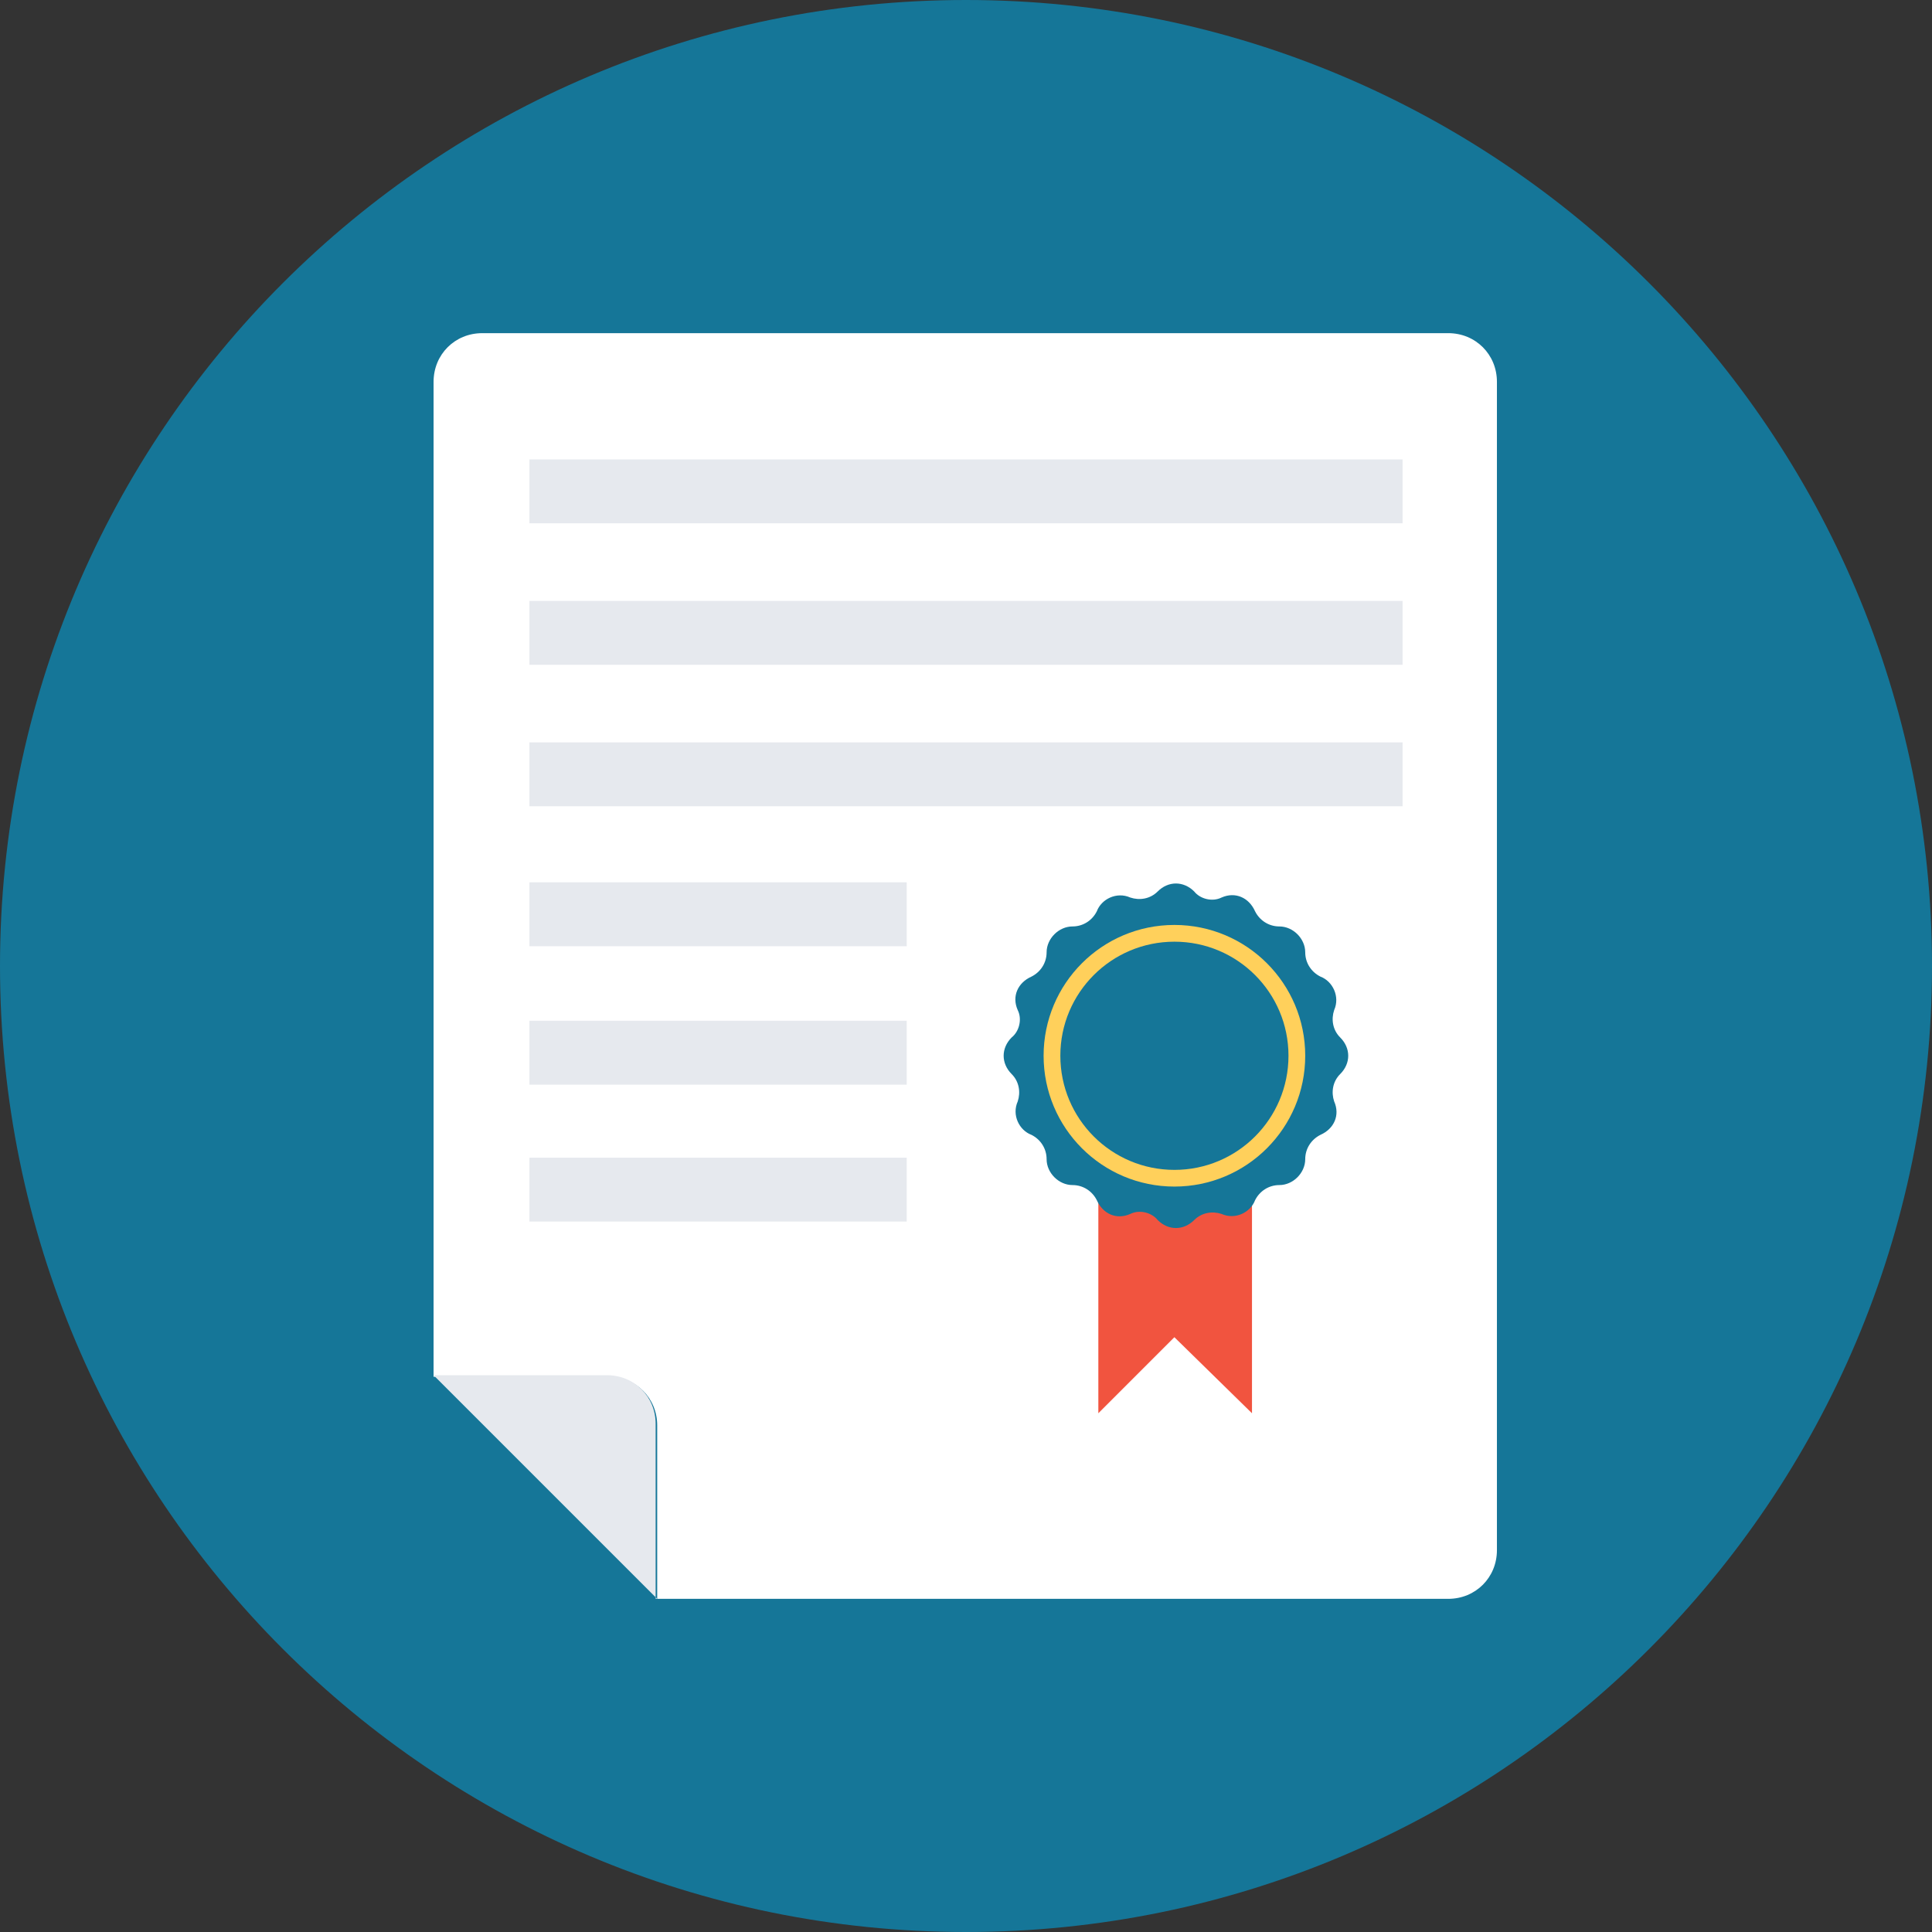 <svg width="36" height="36" viewBox="0 0 36 36" fill="none" xmlns="http://www.w3.org/2000/svg">
<rect x="0" y="0" width="36" height="36" fill="#333333" stroke="none"/>
<g clip-path="url(#clip0_3977_89)">
<path d="M18 36C27.941 36 36 27.941 36 18C36 8.059 27.941 0 18 0C8.059 0 0 8.059 0 18C0 27.941 8.059 36 18 36Z" fill="#157698"/>
<path d="M12.246 29.792V26.561C12.246 26.05 11.849 25.654 11.339 25.654H8.079V7.115C8.079 6.605 8.476 6.208 8.986 6.208H26.986C27.496 6.208 27.893 6.605 27.893 7.115V28.885C27.893 29.395 27.496 29.792 26.986 29.792H12.246V29.792Z" fill="white"/>
<path d="M21.883 20.325H20.466V26.334L21.883 24.917L23.329 26.334V20.325H21.883Z" fill="#F1543F"/>
<path d="M12.246 29.792L8.079 25.625H11.31C11.82 25.625 12.217 26.022 12.217 26.532V29.792H12.246V29.792Z" fill="#E6E9EE"/>
<path d="M26.135 8.561H9.865V9.751H26.135V8.561Z" fill="#E6E9EE"/>
<path d="M26.135 11.197H9.865V12.387H26.135V11.197Z" fill="#E6E9EE"/>
<path d="M26.135 13.833H9.865V15.024H26.135V13.833Z" fill="#E6E9EE"/>
<path d="M16.895 16.441H9.865V17.632H16.895V16.441Z" fill="#E6E9EE"/>
<path d="M16.895 19.02H9.865V20.211H16.895V19.02Z" fill="#E6E9EE"/>
<path d="M16.895 21.572H9.865V22.762H16.895V21.572Z" fill="#E6E9EE"/>
<path d="M24.973 20.013C25.172 19.814 25.172 19.531 24.973 19.332C24.831 19.191 24.803 18.992 24.86 18.822C24.973 18.567 24.831 18.283 24.605 18.198C24.435 18.113 24.321 17.943 24.321 17.745C24.321 17.49 24.095 17.263 23.839 17.263C23.641 17.263 23.471 17.15 23.386 16.98C23.272 16.724 23.017 16.611 22.762 16.724C22.592 16.809 22.365 16.753 22.252 16.611C22.053 16.413 21.77 16.413 21.572 16.611C21.43 16.753 21.232 16.781 21.061 16.724C20.806 16.611 20.523 16.753 20.438 16.98C20.353 17.15 20.183 17.263 19.984 17.263C19.729 17.263 19.502 17.49 19.502 17.745C19.502 17.943 19.389 18.113 19.219 18.198C18.964 18.312 18.85 18.567 18.964 18.822C19.049 18.992 18.992 19.219 18.85 19.332C18.652 19.531 18.652 19.814 18.85 20.013C18.992 20.154 19.02 20.353 18.964 20.523C18.85 20.778 18.992 21.061 19.219 21.146C19.389 21.231 19.502 21.401 19.502 21.6C19.502 21.855 19.729 22.082 19.984 22.082C20.183 22.082 20.353 22.195 20.438 22.365C20.551 22.62 20.806 22.734 21.061 22.62C21.232 22.535 21.458 22.592 21.572 22.734C21.77 22.932 22.053 22.932 22.252 22.734C22.394 22.592 22.592 22.564 22.762 22.62C23.017 22.734 23.301 22.592 23.386 22.365C23.471 22.195 23.641 22.082 23.839 22.082C24.095 22.082 24.321 21.855 24.321 21.6C24.321 21.401 24.435 21.231 24.605 21.146C24.86 21.033 24.973 20.778 24.86 20.523C24.803 20.353 24.831 20.154 24.973 20.013Z" fill="#157698"/>
<path d="M21.884 22.11C23.23 22.11 24.321 21.019 24.321 19.672C24.321 18.326 23.23 17.235 21.884 17.235C20.537 17.235 19.446 18.326 19.446 19.672C19.446 21.019 20.537 22.11 21.884 22.11Z" fill="#FFD05B"/>
<path d="M21.884 21.799C23.058 21.799 24.009 20.847 24.009 19.672C24.009 18.498 23.058 17.547 21.884 17.547C20.709 17.547 19.758 18.498 19.758 19.672C19.758 20.847 20.709 21.799 21.884 21.799Z" fill="#157698"/>
</g>
<defs>
<clipPath id="clip0_3977_89">
<rect width="36" height="36" fill="white"/>
</clipPath>
</defs>
</svg>
